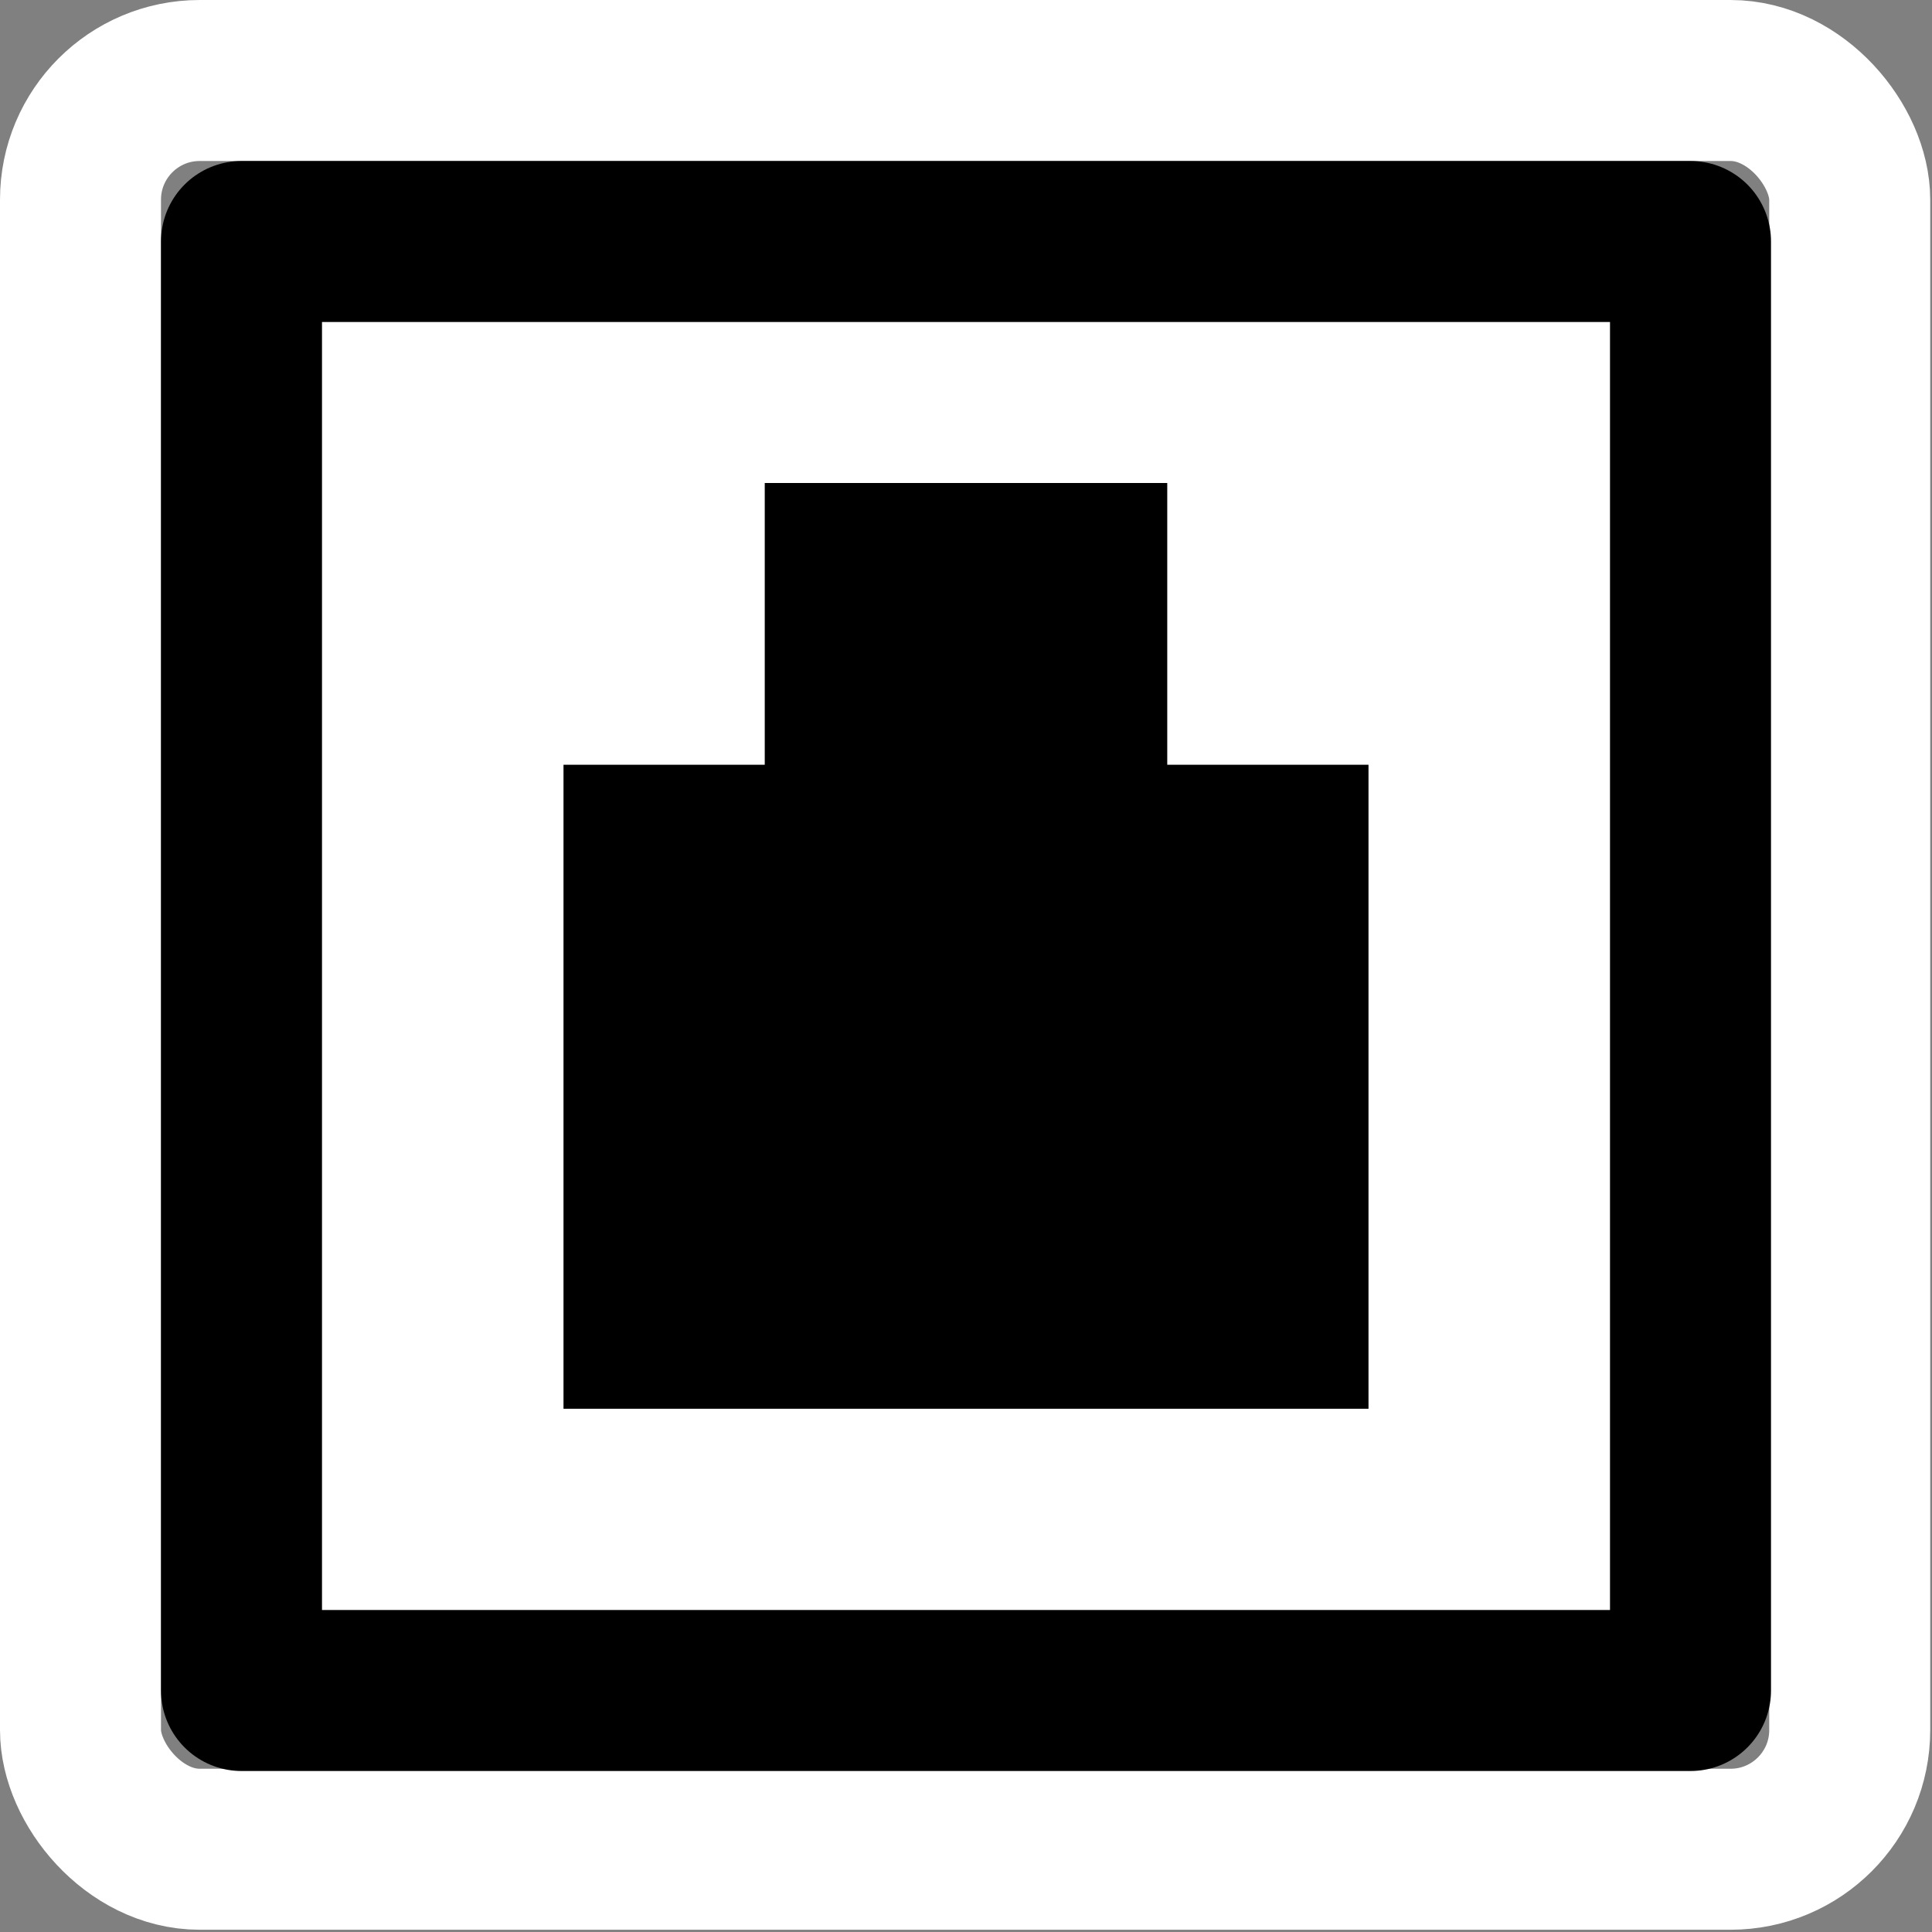 <svg xmlns="http://www.w3.org/2000/svg" xmlns:cc="http://web.resource.org/cc/" xmlns:svg="http://www.w3.org/2000/svg" id="svg2" width="48" height="48"><rect width="100%" height="100%" fill="#808080" stroke="none"/><g id="layer1"><rect style="fill:none;fill-opacity:.75;fill-rule:evenodd;stroke:none;stroke-width:1px;stroke-linecap:butt;stroke-linejoin:miter;stroke-opacity:1" id="rect6226" width="48" height="48" x="0" y="0" rx="0" ry="0"/><rect style="opacity:1;fill:none;fill-opacity:1;stroke:#fff;stroke-width:4;stroke-linecap:round;stroke-linejoin:miter;stroke-miterlimit:4;stroke-dasharray:none;stroke-dashoffset:0;stroke-opacity:1" id="rect4574" width="43.956" height="43.944" x="2" y="2" rx="2.961" ry="2.961"/><rect style="opacity:1;fill:#fff;fill-opacity:1;stroke:#000;stroke-width:4;stroke-linecap:round;stroke-linejoin:round;stroke-miterlimit:4;stroke-dasharray:none;stroke-dashoffset:0;stroke-opacity:1" id="rect5523" width="36" height="36" x="6" y="6" rx="0" ry="0"/><path style="opacity:1;fill:#000;fill-opacity:1;stroke:none;stroke-width:4;stroke-linecap:round;stroke-linejoin:round;stroke-miterlimit:4;stroke-dasharray:none;stroke-dashoffset:0;stroke-opacity:1" id="rect6423" d="M 19,12 L 19,19 L 14,19 L 14,35 L 34,35 L 34,19 L 29,19 L 29,12 L 19,12 z"/></g></svg>